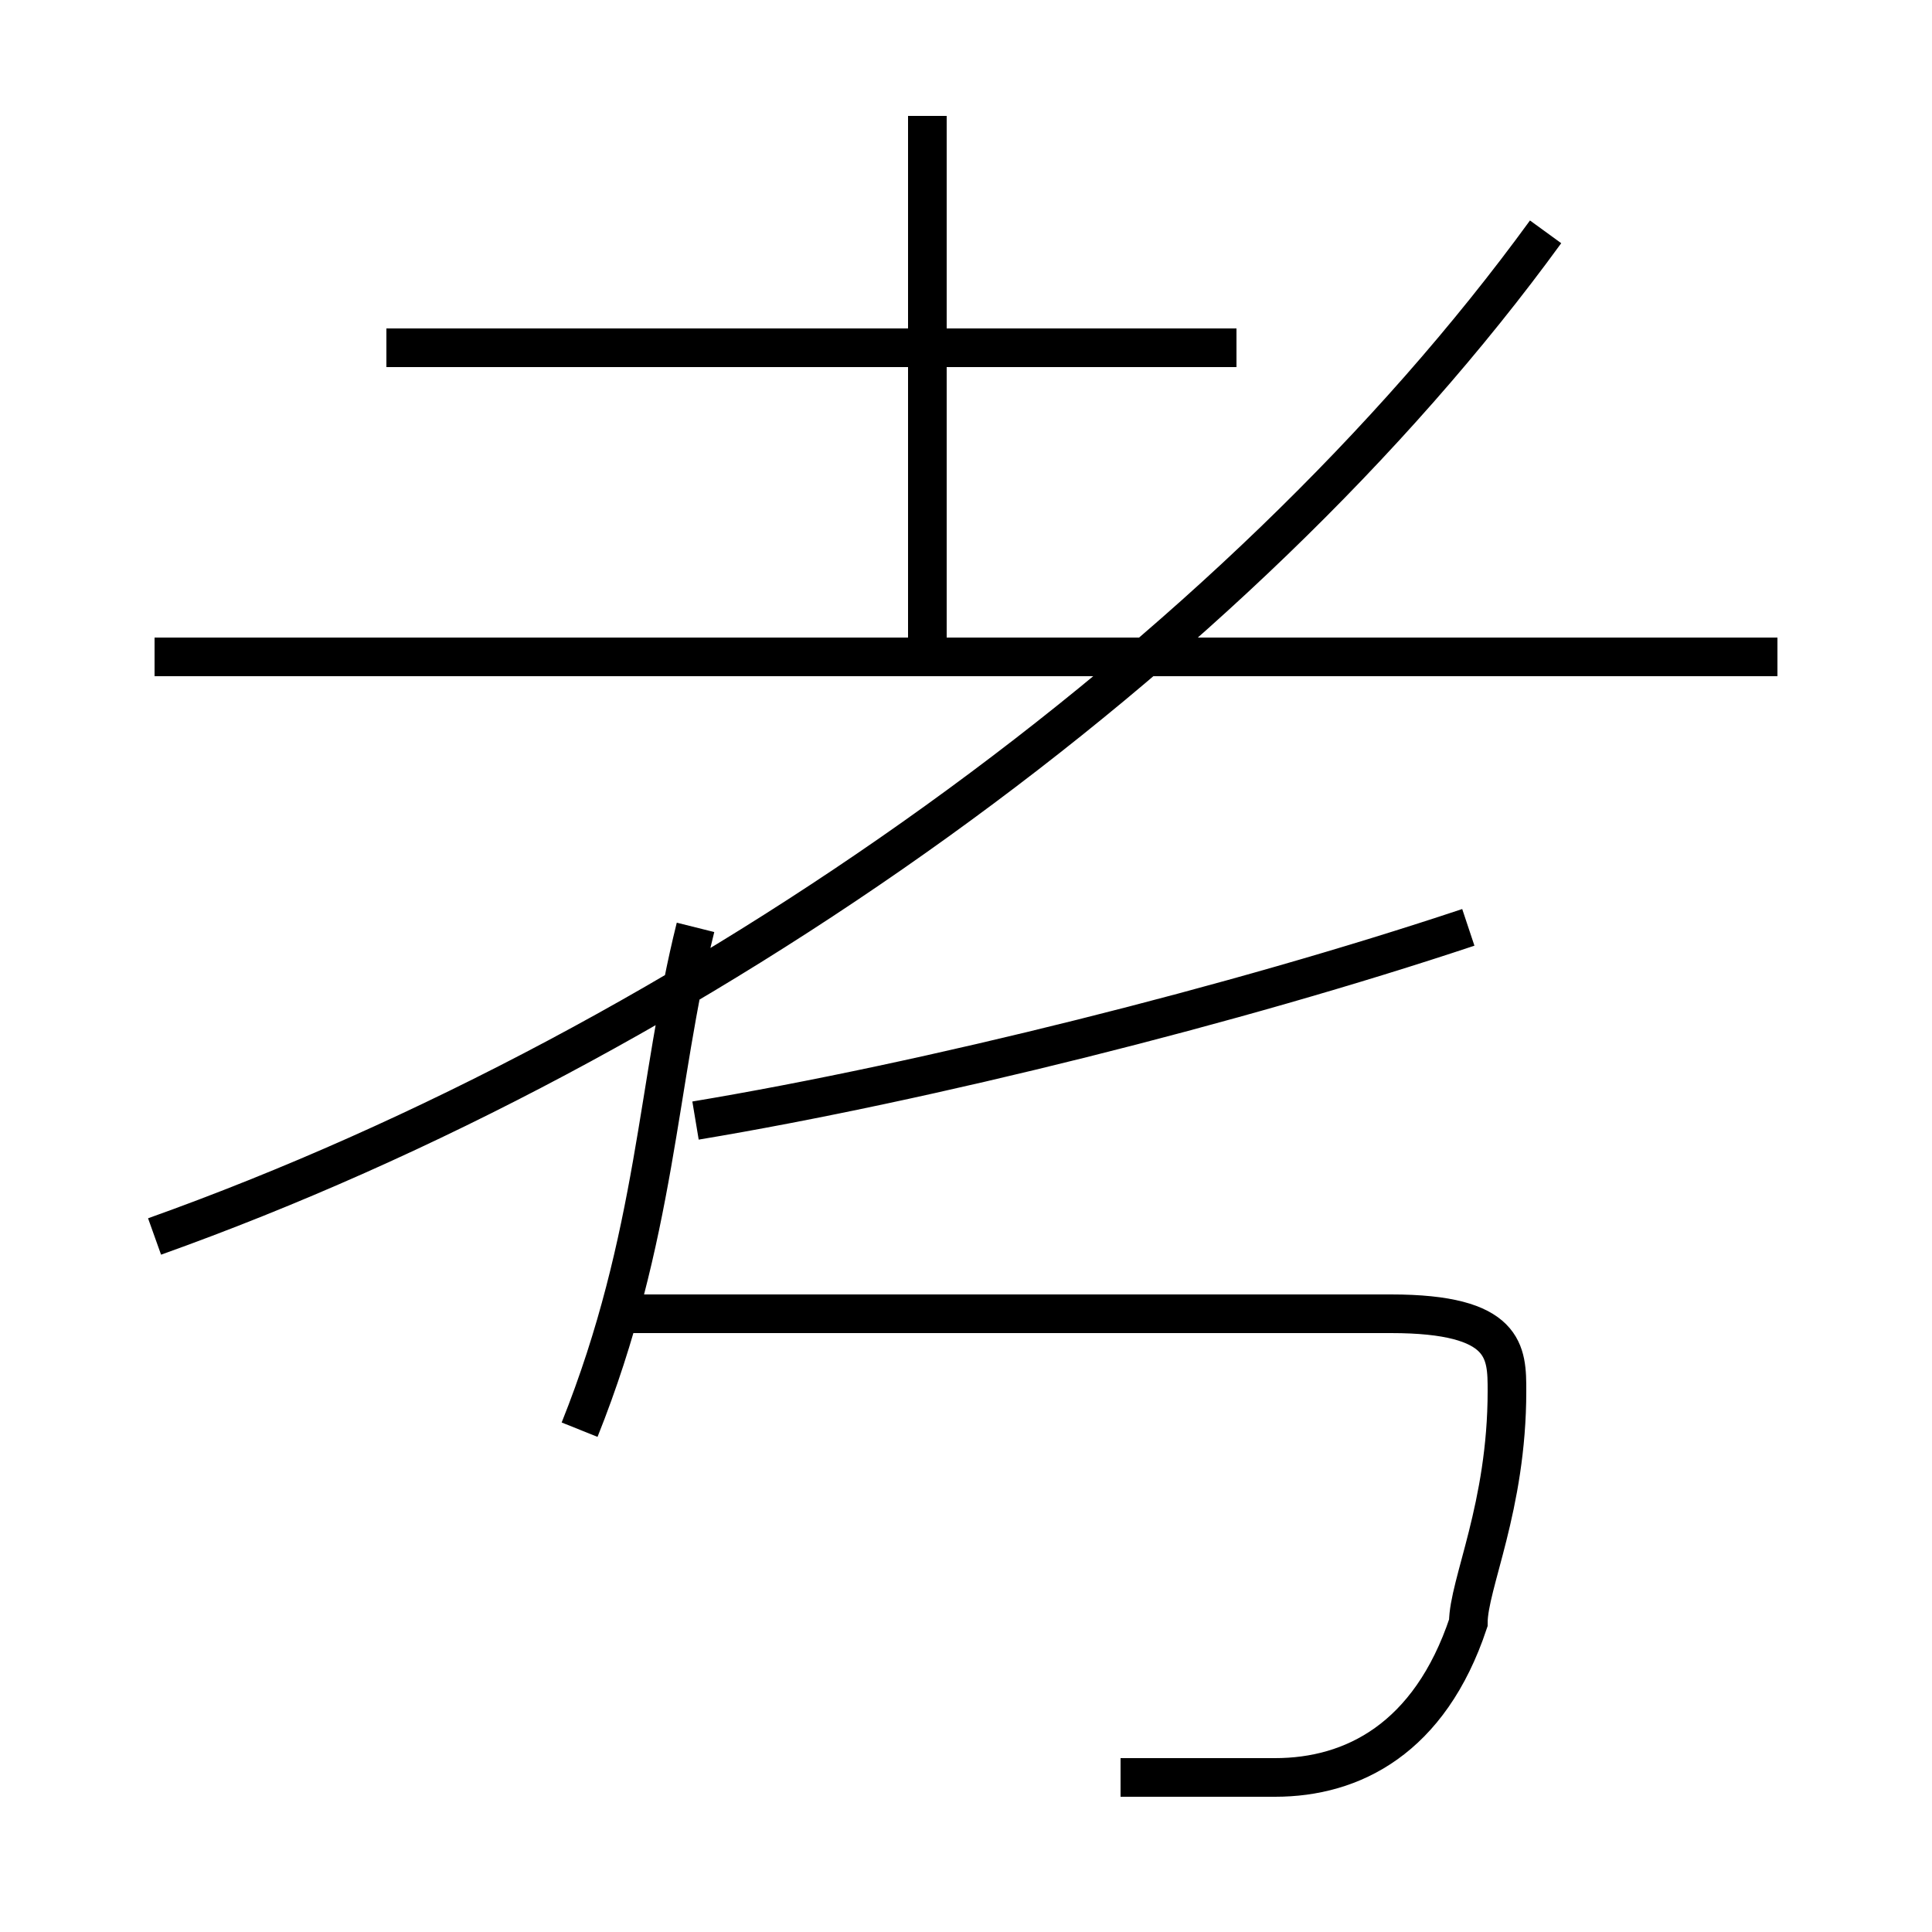 <?xml version='1.0' encoding='utf8'?>
<svg viewBox="0.0 -6.0 50.0 50.0" version="1.1" xmlns="http://www.w3.org/2000/svg">
<rect x="0.0" y="-6.0" width="50.0" height="50.0" fill="#808080" stroke="none"/>
<rect x="-1000" y="-1000" width="2000" height="2000" stroke="white" fill="white"/>
<g style="fill:white;stroke:#000000;  stroke-width:1">
<path d="M 4 -12 C 18 -17 32 -27 40 -38 M 15 -7 C 17 -12 17 -16 18 -20 M 29 2 C 31 2 32 2 33 2 C 35 2 37 1 38 -2 C 38 -3 39 -5 39 -8 C 39 -9 39 -10 36 -10 L 16 -10 M 18 -15 C 24 -16 32 -18 38 -20 M 46 -27 L 4 -27 M 32 -35 L 10 -35 M 24 -27 L 24 -41" transform="translate(0.0 38.0)" />
</g>
</svg>